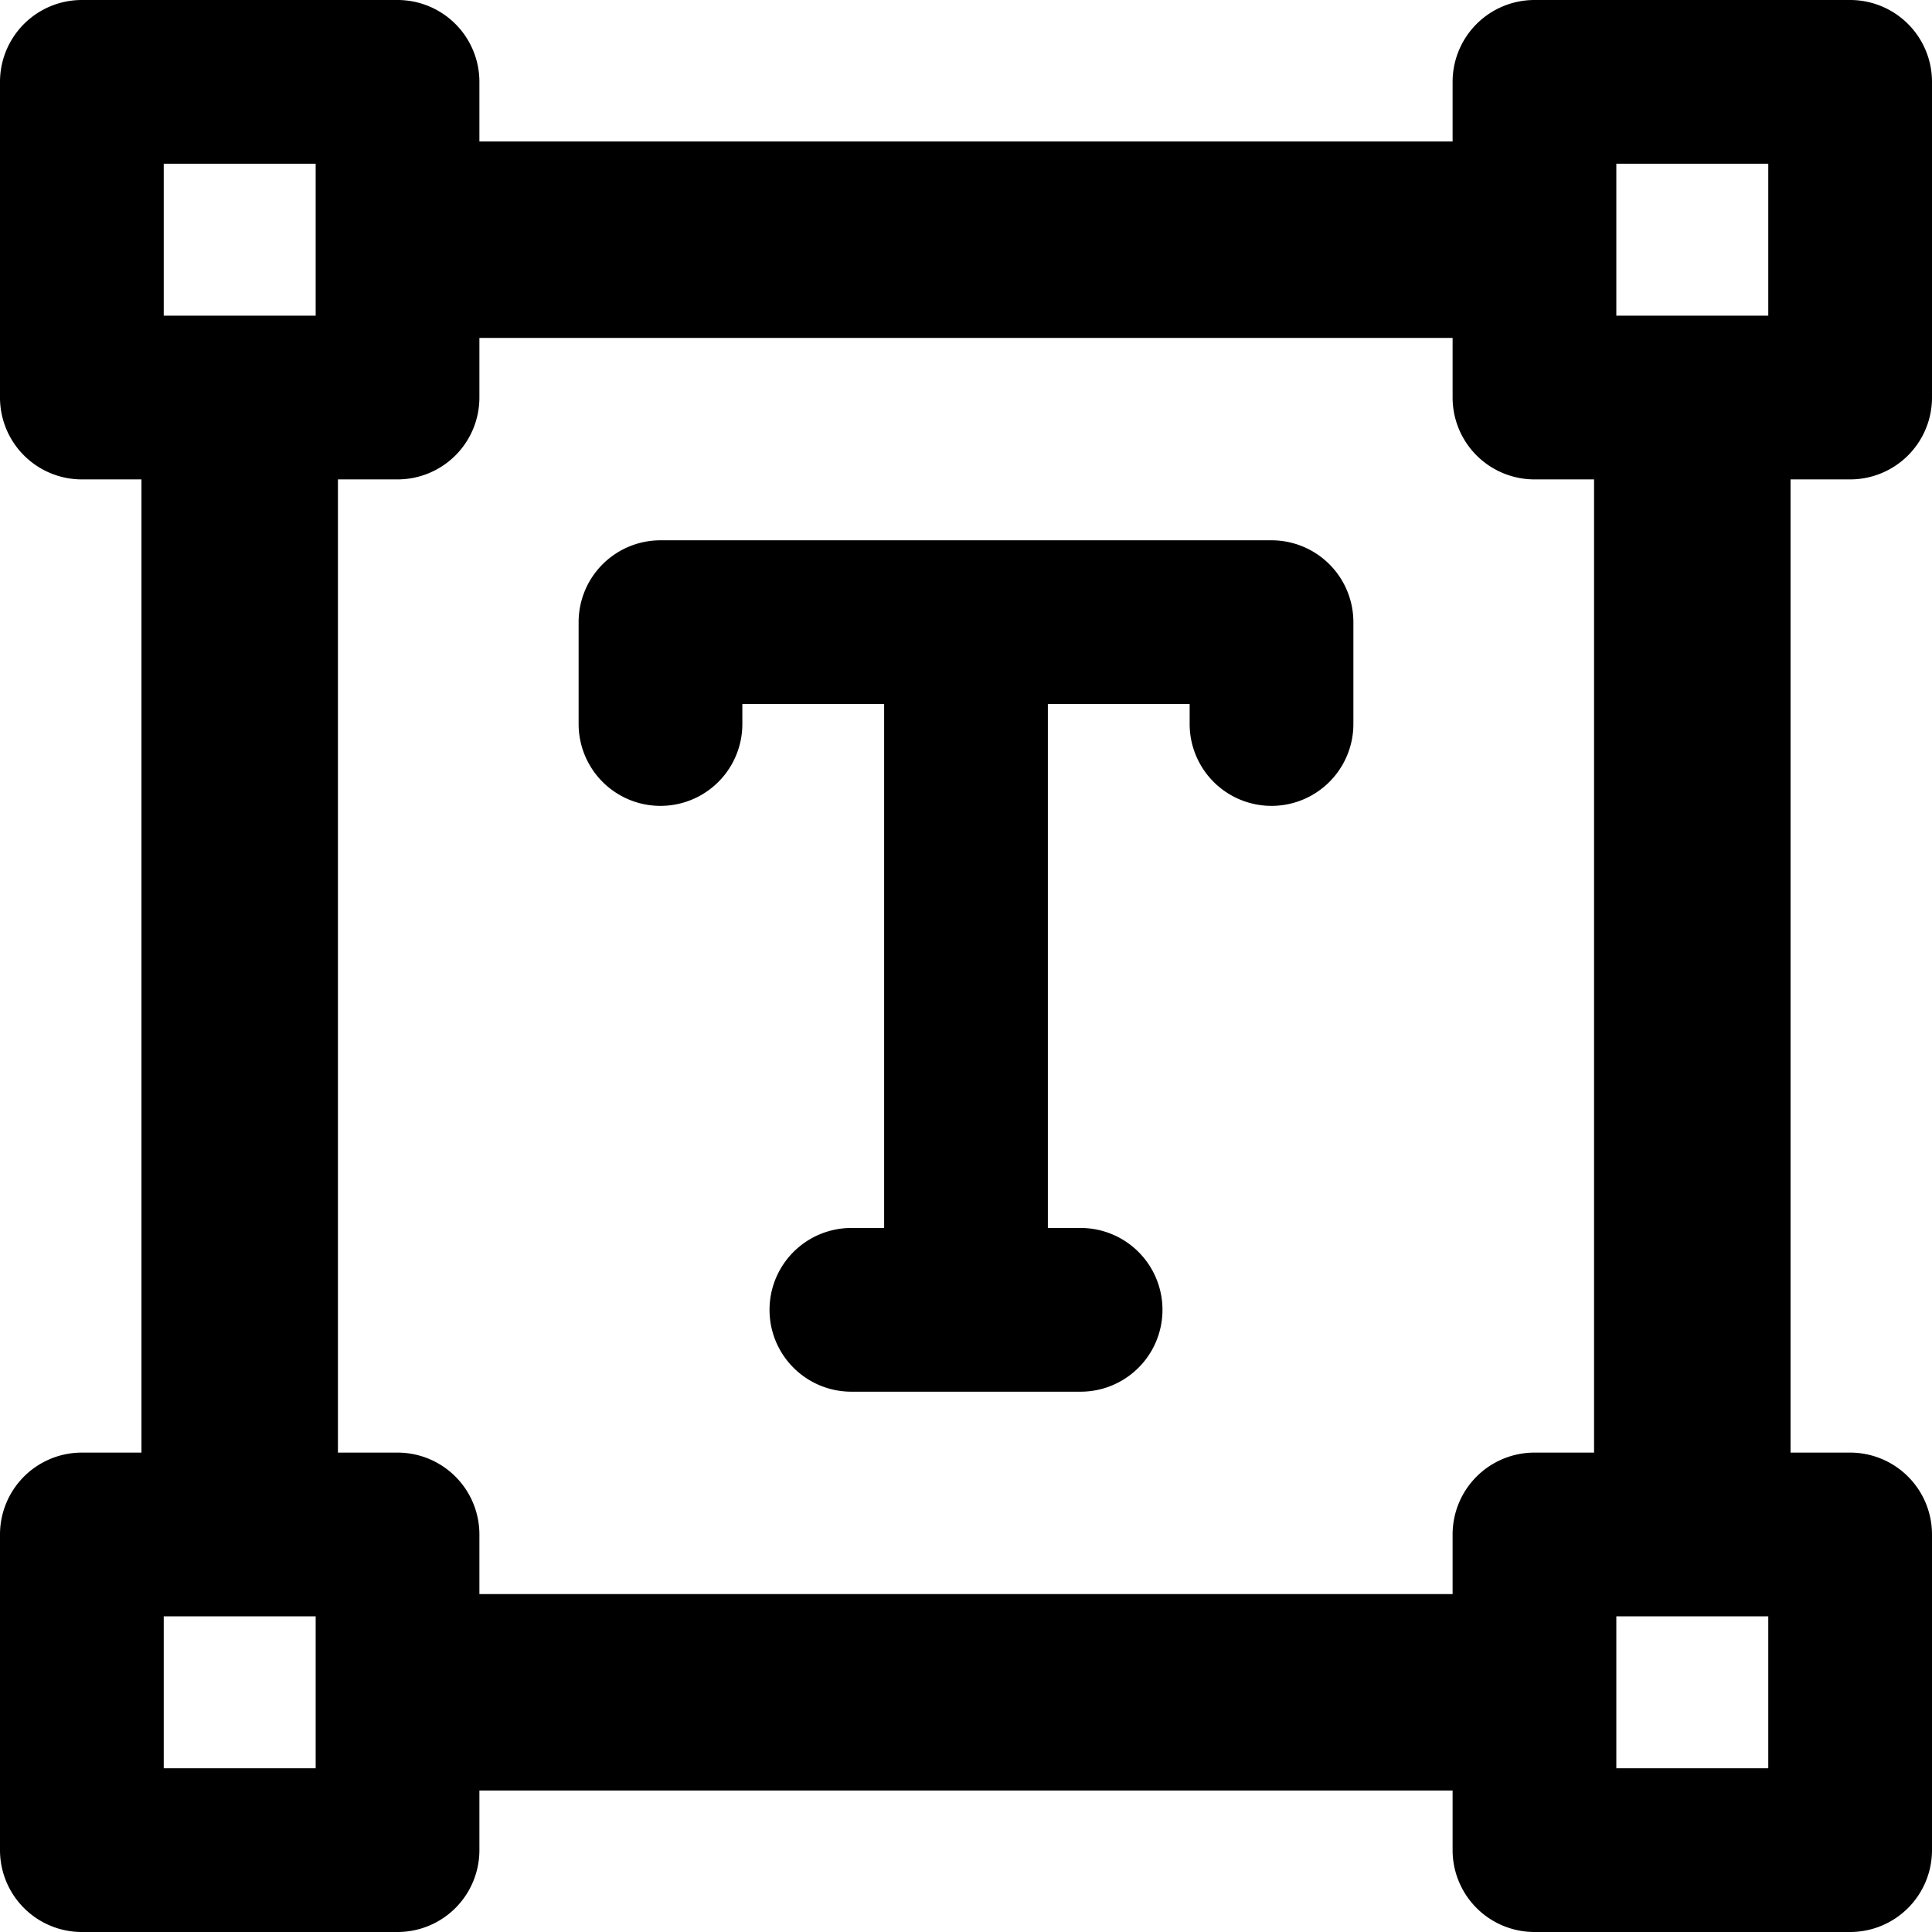 <svg xmlns="http://www.w3.org/2000/svg" viewBox="0 0 59 59"><title>format shapes</title><g id="Layer_2" data-name="Layer 2"><g id="Layer_1-2" data-name="Layer 1"><g id="format_shapes" data-name="format shapes"><path d="M38.83,16.5H20.17a2.5,2.5,0,0,0-2.5,2.5v3.11a2.5,2.5,0,0,0,5,0V21.5H27v16H26a2.5,2.5,0,0,0,0,5h7a2.5,2.5,0,0,0,0-5H32v-16h4.33v.61a2.5,2.5,0,0,0,5,0V19A2.5,2.5,0,0,0,38.83,16.5Z"/><path d="M56.5,14.64a2.5,2.5,0,0,0,2.5-2.5V2.5A2.5,2.5,0,0,0,56.5,0H46.86a2.5,2.5,0,0,0-2.5,2.5V4.32H14.64V2.5A2.5,2.5,0,0,0,12.14,0H2.5A2.5,2.5,0,0,0,0,2.5v9.64a2.5,2.5,0,0,0,2.5,2.5H4.32V44.36H2.5A2.5,2.5,0,0,0,0,46.86V56.5A2.5,2.5,0,0,0,2.5,59h9.64a2.5,2.5,0,0,0,2.5-2.5V54.68H44.36V56.5a2.5,2.5,0,0,0,2.5,2.5H56.5A2.5,2.5,0,0,0,59,56.5V46.86a2.5,2.5,0,0,0-2.5-2.5H54.68V14.64ZM49.36,5H54V9.64H49.36ZM5,5H9.64V9.64H5ZM9.64,54H5V49.36H9.64ZM54,54H49.36V49.36H54Zm-5.32-9.64H46.86a2.5,2.5,0,0,0-2.5,2.5v1.82H14.64V46.86a2.5,2.5,0,0,0-2.5-2.5H10.32V14.64h1.82a2.5,2.5,0,0,0,2.5-2.5V10.32H44.36v1.82a2.5,2.5,0,0,0,2.5,2.5h1.82Z"/></g></g></g></svg>